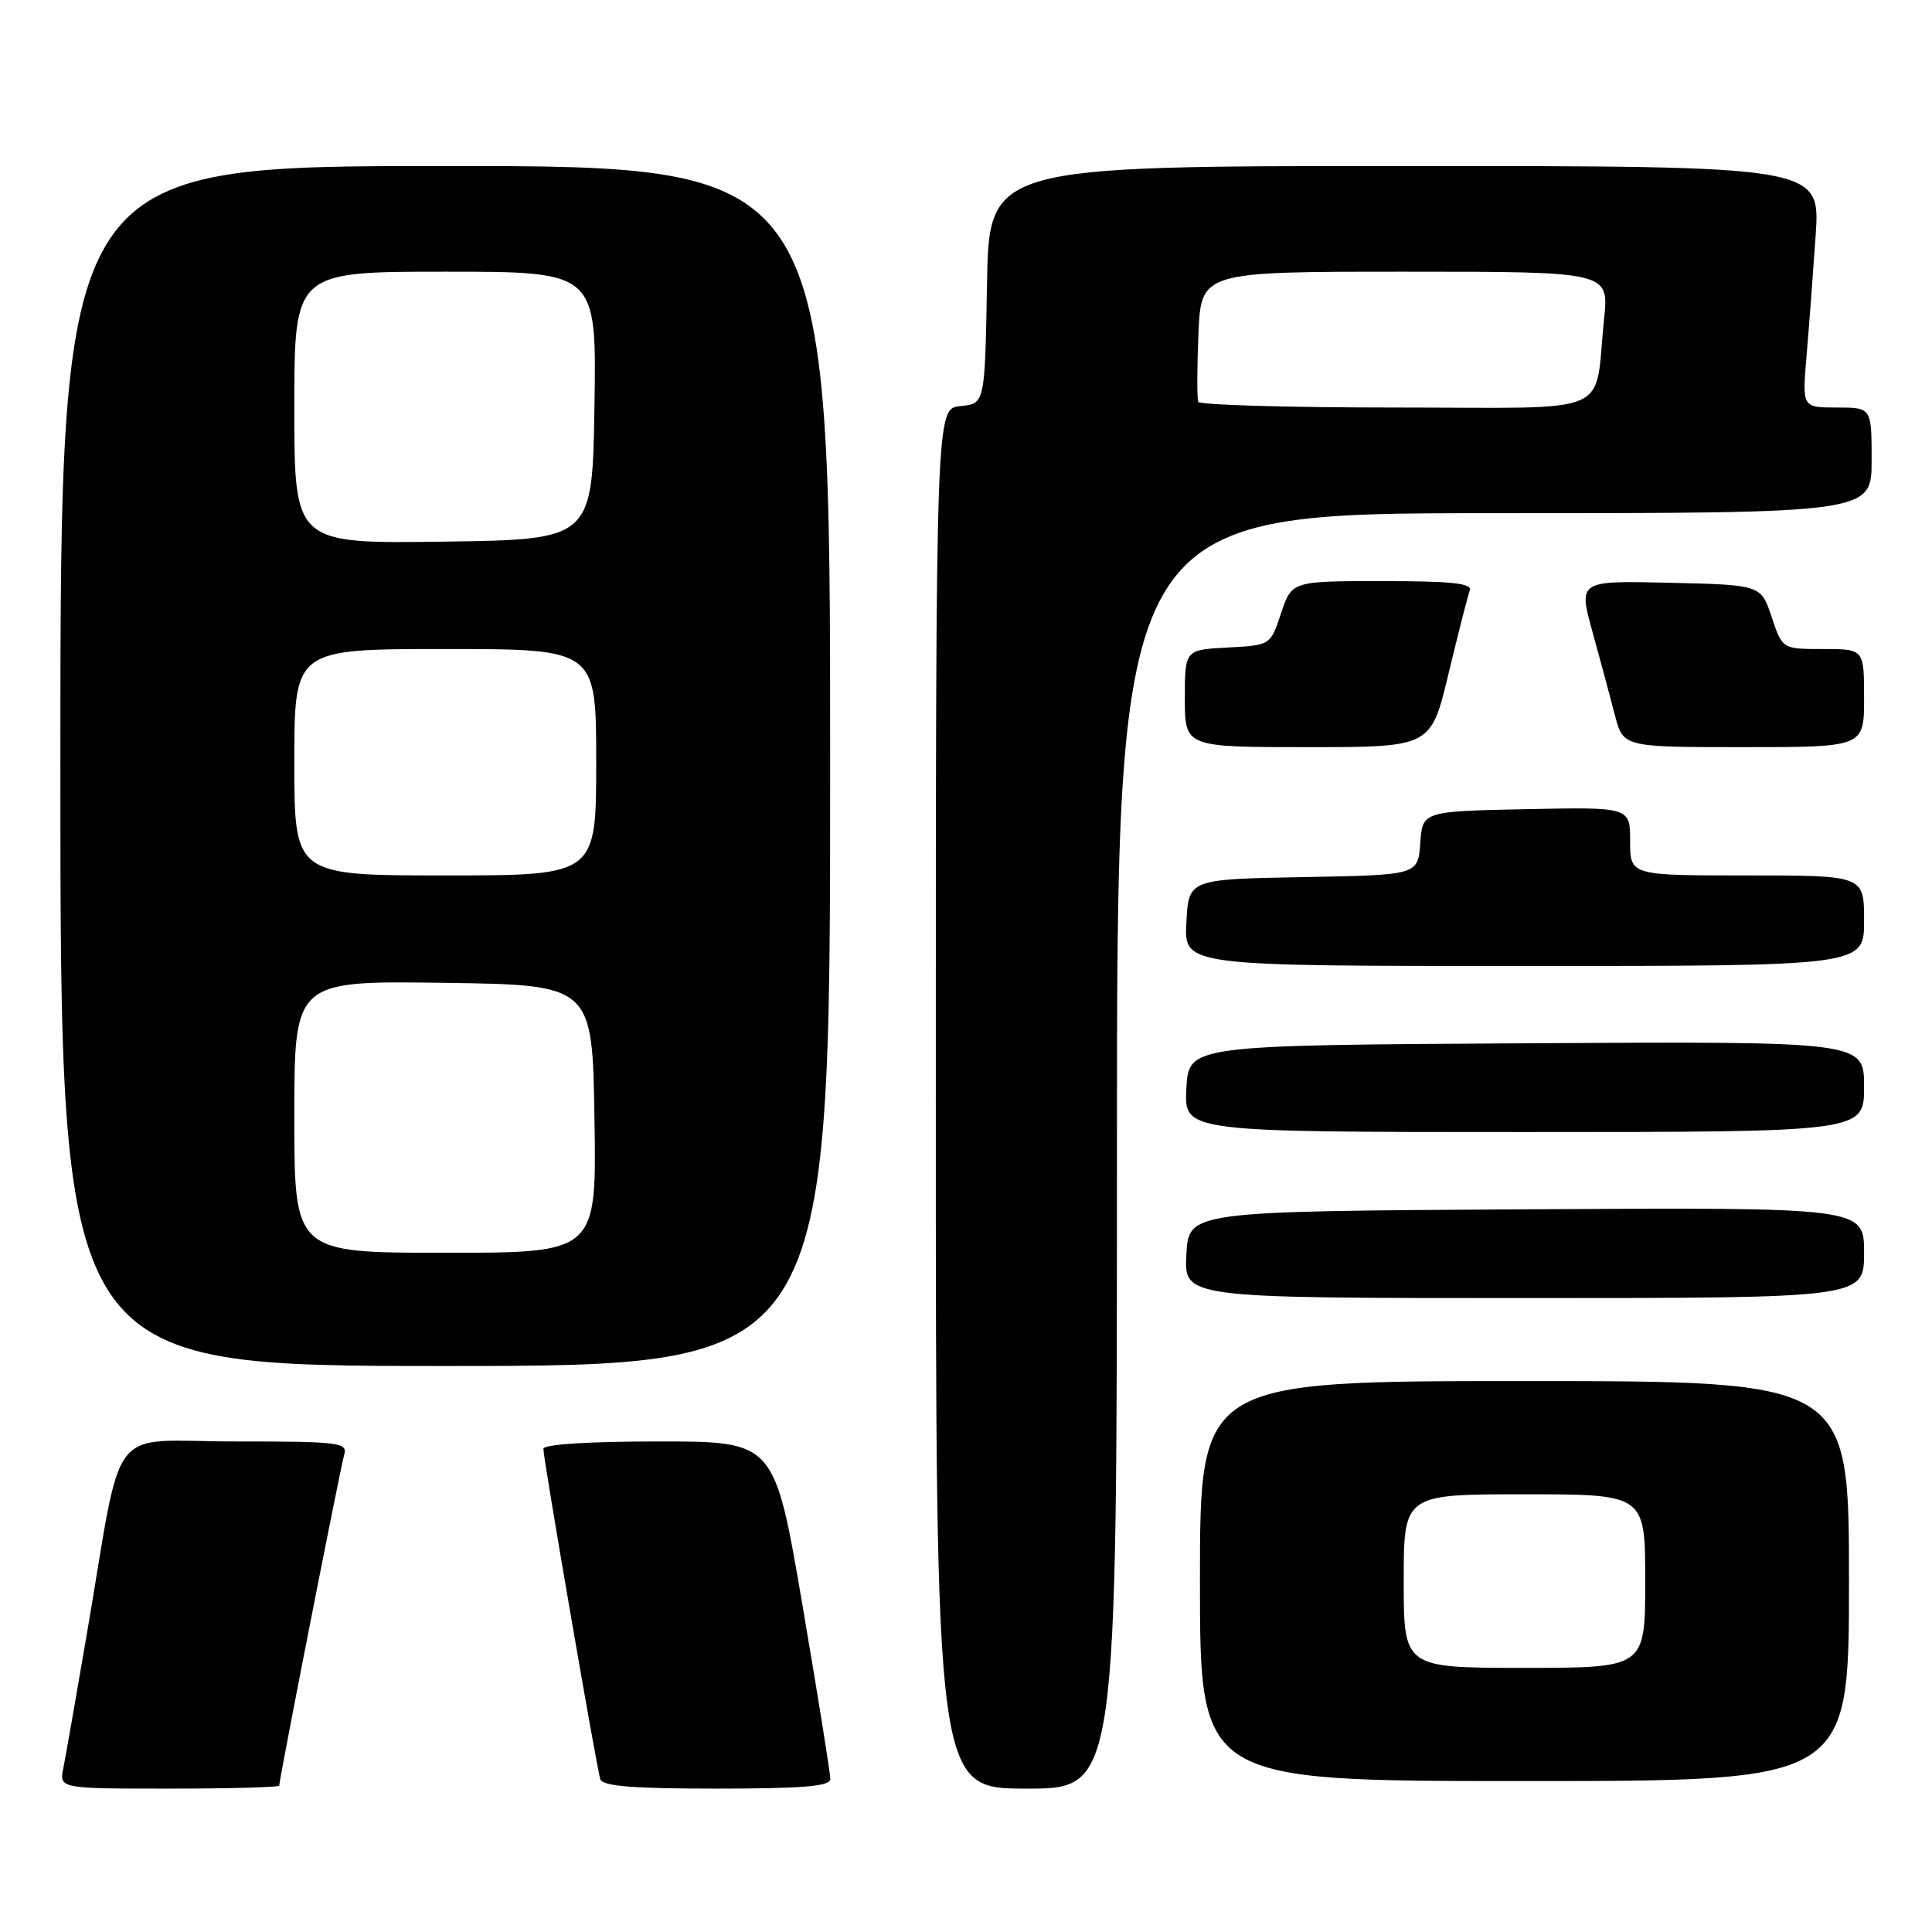 <?xml version="1.0" encoding="UTF-8" standalone="no"?>
<!DOCTYPE svg PUBLIC "-//W3C//DTD SVG 1.1//EN" "http://www.w3.org/Graphics/SVG/1.1/DTD/svg11.dtd" >
<svg xmlns="http://www.w3.org/2000/svg" xmlns:xlink="http://www.w3.org/1999/xlink" version="1.1" viewBox="0 0 256 256">
 <g >
 <path fill="currentColor"
d=" M 37.00 236.60 C 37.00 235.74 45.12 194.40 45.61 192.75 C 46.09 191.14 44.95 191.00 31.14 191.00 C 13.96 191.00 16.41 187.83 11.51 216.50 C 10.10 224.75 8.70 232.74 8.40 234.25 C 7.84 237.00 7.84 237.00 22.42 237.00 C 30.44 237.00 37.00 236.82 37.00 236.60 Z  M 110.02 235.75 C 110.04 235.06 108.38 224.71 106.34 212.75 C 102.63 191.00 102.63 191.00 87.32 191.00 C 77.97 191.00 72.00 191.38 72.00 191.98 C 72.00 193.30 79.04 234.17 79.54 235.75 C 79.84 236.68 83.82 237.00 94.97 237.00 C 106.31 237.00 110.01 236.69 110.02 235.75 Z  M 148.00 152.50 C 148.00 68.00 148.00 68.00 198.00 68.00 C 248.00 68.00 248.00 68.00 248.00 61.00 C 248.00 54.00 248.00 54.00 243.40 54.00 C 238.80 54.00 238.80 54.00 239.37 47.25 C 239.69 43.54 240.23 36.34 240.58 31.25 C 241.21 22.00 241.21 22.00 186.13 22.00 C 131.05 22.00 131.05 22.00 130.78 37.75 C 130.50 53.50 130.50 53.50 127.25 53.81 C 124.00 54.13 124.00 54.13 124.00 145.56 C 124.00 237.00 124.00 237.00 136.00 237.00 C 148.00 237.00 148.00 237.00 148.00 152.50 Z  M 245.00 209.50 C 245.00 183.00 245.00 183.00 202.00 183.00 C 159.00 183.00 159.00 183.00 159.00 209.50 C 159.00 236.00 159.00 236.00 202.00 236.00 C 245.00 236.00 245.00 236.00 245.00 209.50 Z  M 110.00 101.50 C 110.00 22.00 110.00 22.00 59.00 22.00 C 8.00 22.00 8.00 22.00 8.00 101.50 C 8.00 181.00 8.00 181.00 59.00 181.00 C 110.00 181.00 110.00 181.00 110.00 101.50 Z  M 247.00 165.99 C 247.00 159.98 247.00 159.98 202.25 160.24 C 157.50 160.50 157.50 160.50 157.20 166.25 C 156.90 172.00 156.90 172.00 201.95 172.00 C 247.00 172.00 247.00 172.00 247.00 165.99 Z  M 247.00 143.99 C 247.00 137.98 247.00 137.98 202.25 138.24 C 157.50 138.50 157.50 138.50 157.20 144.25 C 156.90 150.00 156.90 150.00 201.95 150.00 C 247.00 150.00 247.00 150.00 247.00 143.99 Z  M 247.00 122.00 C 247.00 116.00 247.00 116.00 231.50 116.00 C 216.00 116.00 216.00 116.00 216.00 111.47 C 216.00 106.94 216.00 106.94 202.25 107.22 C 188.50 107.50 188.50 107.50 188.19 111.72 C 187.89 115.95 187.89 115.95 172.69 116.22 C 157.50 116.50 157.50 116.50 157.20 122.25 C 156.90 128.00 156.90 128.00 201.95 128.00 C 247.00 128.00 247.00 128.00 247.00 122.00 Z  M 191.94 89.25 C 193.23 83.89 194.49 78.94 194.75 78.25 C 195.10 77.29 192.39 77.00 183.19 77.00 C 171.17 77.00 171.17 77.00 169.75 81.25 C 168.34 85.50 168.34 85.50 162.67 85.80 C 157.00 86.10 157.00 86.10 157.00 92.55 C 157.00 99.00 157.00 99.00 173.30 99.00 C 189.61 99.00 189.61 99.00 191.94 89.25 Z  M 247.00 92.50 C 247.00 86.00 247.00 86.00 241.58 86.00 C 236.17 86.00 236.17 86.00 234.75 81.75 C 233.34 77.50 233.34 77.50 221.24 77.22 C 209.14 76.94 209.14 76.94 211.01 83.72 C 212.04 87.45 213.38 92.41 213.98 94.75 C 215.08 99.00 215.08 99.00 231.04 99.00 C 247.00 99.00 247.00 99.00 247.00 92.50 Z  M 158.78 53.25 C 158.60 52.84 158.61 48.79 158.80 44.25 C 159.15 36.00 159.15 36.00 186.17 36.00 C 213.20 36.00 213.20 36.00 212.55 42.25 C 211.18 55.38 214.42 54.00 184.98 54.00 C 170.76 54.00 158.97 53.66 158.78 53.25 Z  M 186.00 209.50 C 186.00 198.00 186.00 198.00 202.00 198.00 C 218.00 198.00 218.00 198.00 218.00 209.50 C 218.00 221.00 218.00 221.00 202.00 221.00 C 186.00 221.00 186.00 221.00 186.00 209.50 Z  M 39.00 147.98 C 39.00 129.96 39.00 129.96 58.75 130.23 C 78.50 130.50 78.50 130.50 78.77 148.25 C 79.05 166.00 79.05 166.00 59.02 166.00 C 39.00 166.00 39.00 166.00 39.00 147.98 Z  M 39.00 101.00 C 39.00 86.00 39.00 86.00 59.00 86.00 C 79.00 86.00 79.00 86.00 79.00 101.00 C 79.00 116.00 79.00 116.00 59.00 116.00 C 39.00 116.00 39.00 116.00 39.00 101.00 Z  M 39.00 54.02 C 39.00 36.00 39.00 36.00 59.02 36.00 C 79.05 36.00 79.05 36.00 78.77 53.75 C 78.50 71.50 78.50 71.50 58.75 71.77 C 39.00 72.04 39.00 72.04 39.00 54.02 Z "/>
</g>
</svg>